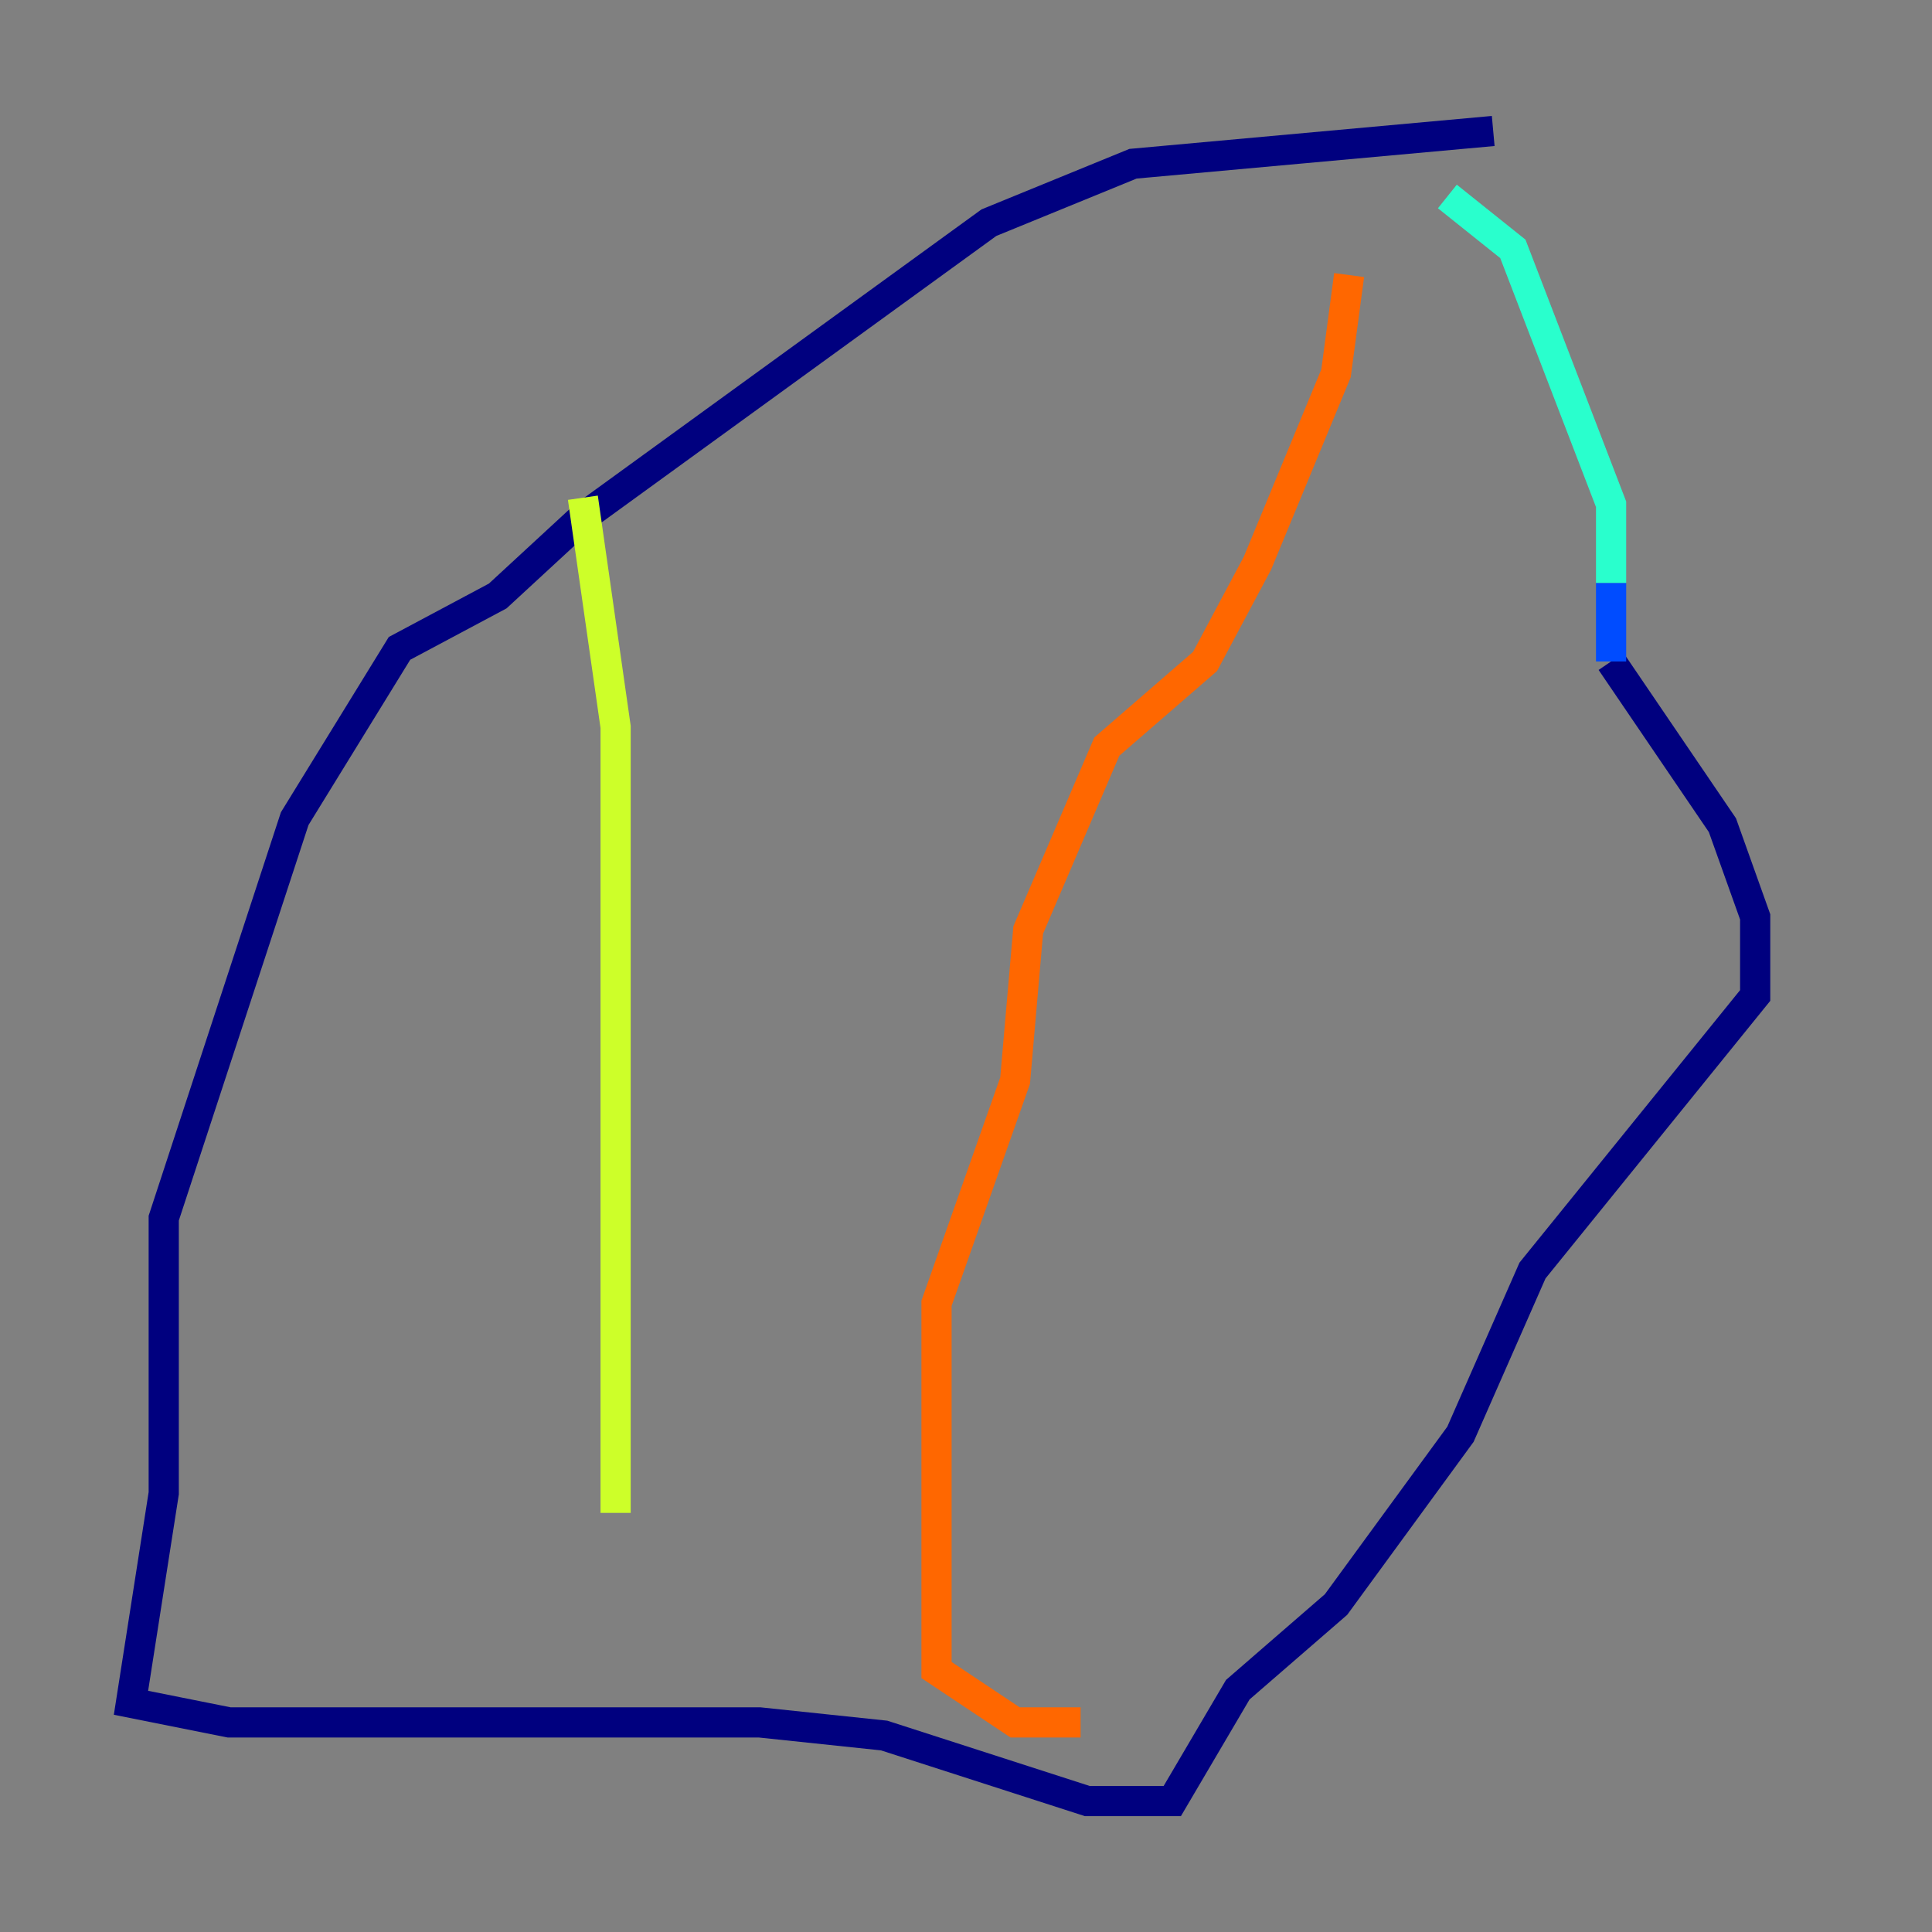 <?xml version="1.0" encoding="utf-8" ?>
<svg baseProfile="tiny" height="128" version="1.2" viewBox="0,0,128,128" width="128" xmlns="http://www.w3.org/2000/svg" xmlns:ev="http://www.w3.org/2001/xml-events" xmlns:xlink="http://www.w3.org/1999/xlink"><rect x="0" y="0" width="128" height="128" fill="#808080" stroke="none"/><defs /><polyline fill="none" points="98.929,8.678 75.064,10.848 65.519,14.752 38.617,34.278 32.976,39.485 26.468,42.956 19.525,54.237 10.848,80.705 10.848,98.929 8.678,112.814 15.186,114.115 50.332,114.115 58.576,114.983 72.027,119.322 77.668,119.322 82.007,111.946 88.515,106.305 96.759,95.024 101.532,84.176 116.285,65.953 116.285,60.746 114.115,54.671 106.739,43.824" stroke="#00007f" stroke-width="2" /><polyline fill="none" points="106.739,43.824 106.739,38.617" stroke="#004cff" stroke-width="2" /><polyline fill="none" points="106.739,38.617 106.739,33.41 100.231,16.488 95.891,13.017" stroke="#29ffcd" stroke-width="2" /><polyline fill="none" points="38.617,32.976 40.786,48.163 40.786,100.231" stroke="#cdff29" stroke-width="2" /><polyline fill="none" points="89.383,18.224 88.515,24.732 83.308,37.315 79.837,43.824 73.329,49.464 68.122,61.614 67.254,71.593 62.047,86.346 62.047,110.644 67.254,114.115 71.593,114.115" stroke="#ff6700" stroke-width="2" /><polyline fill="none" points="34.278,64.217 34.278,64.217" stroke="#7f0000" stroke-width="2" /></svg>